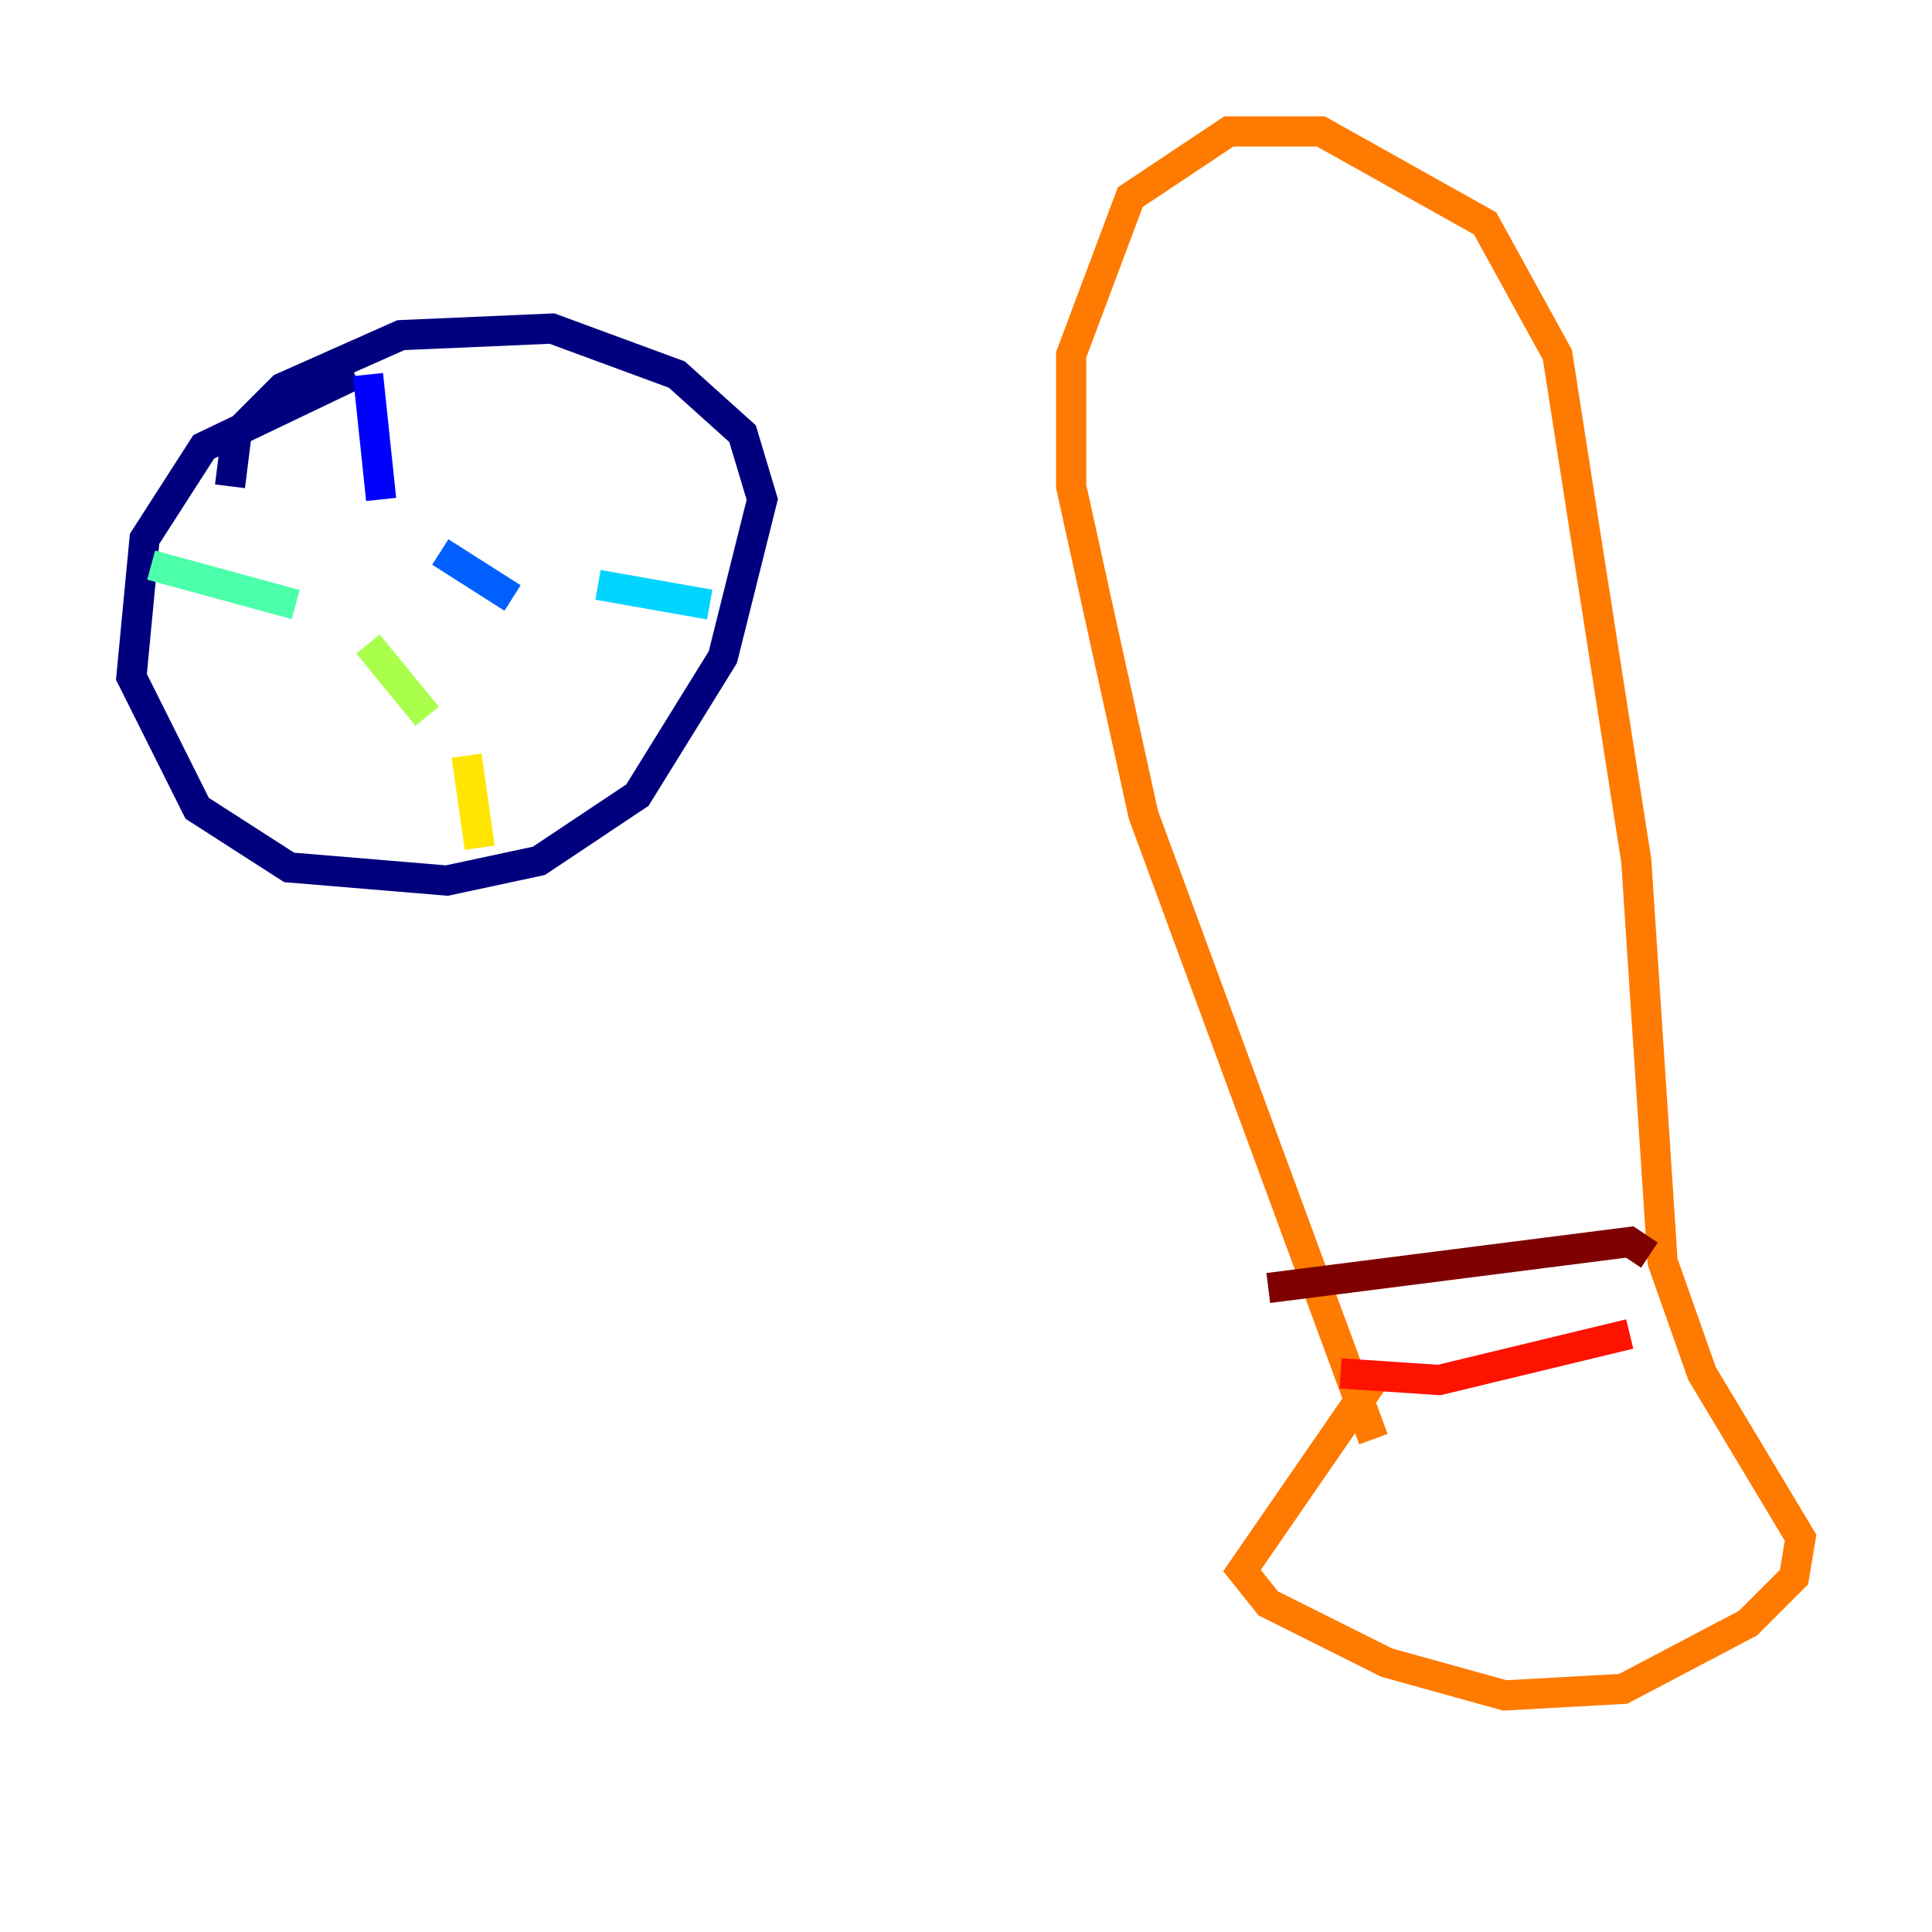 <?xml version="1.0" encoding="utf-8" ?>
<svg baseProfile="tiny" height="128" version="1.2" viewBox="0,0,128,128" width="128" xmlns="http://www.w3.org/2000/svg" xmlns:ev="http://www.w3.org/2001/xml-events" xmlns:xlink="http://www.w3.org/1999/xlink"><defs /><polyline fill="none" points="23.51,24.816 13.497,29.605 9.578,35.701 8.707,44.843 13.061,53.551 19.157,57.469 29.605,58.34 35.701,57.034 42.231,52.68 47.891,43.537 50.503,33.088 49.197,28.735 44.843,24.816 36.571,21.769 26.558,22.204 18.721,25.687 15.674,28.735 15.238,32.218" stroke="#00007f" stroke-width="2" /><polyline fill="none" points="24.381,24.816 25.252,33.088" stroke="#0000fe" stroke-width="2" /><polyline fill="none" points="29.17,36.571 33.959,39.619" stroke="#0060ff" stroke-width="2" /><polyline fill="none" points="39.619,38.748 47.02,40.054" stroke="#00d4ff" stroke-width="2" /><polyline fill="none" points="10.014,37.442 19.592,40.054" stroke="#4cffaa" stroke-width="2" /><polyline fill="none" points="24.381,42.667 28.299,47.456" stroke="#aaff4c" stroke-width="2" /><polyline fill="none" points="30.912,50.068 31.782,56.163" stroke="#ffe500" stroke-width="2" /><polyline fill="none" points="90.993,95.347 75.755,53.986 70.966,32.218 70.966,23.51 74.884,13.061 81.415,8.707 87.51,8.707 98.395,14.803 103.184,23.51 108.408,57.034 110.15,83.592 112.762,90.993 119.293,101.878 118.857,104.49 115.809,107.537 107.537,111.891 99.701,112.326 91.864,110.15 84.027,106.231 82.286,104.054 90.993,91.429" stroke="#ff7a00" stroke-width="2" /><polyline fill="none" points="88.816,90.993 95.347,91.429 107.973,88.381" stroke="#fe1200" stroke-width="2" /><polyline fill="none" points="84.027,85.333 107.973,82.286 109.279,83.156" stroke="#7f0000" stroke-width="2" /></svg>